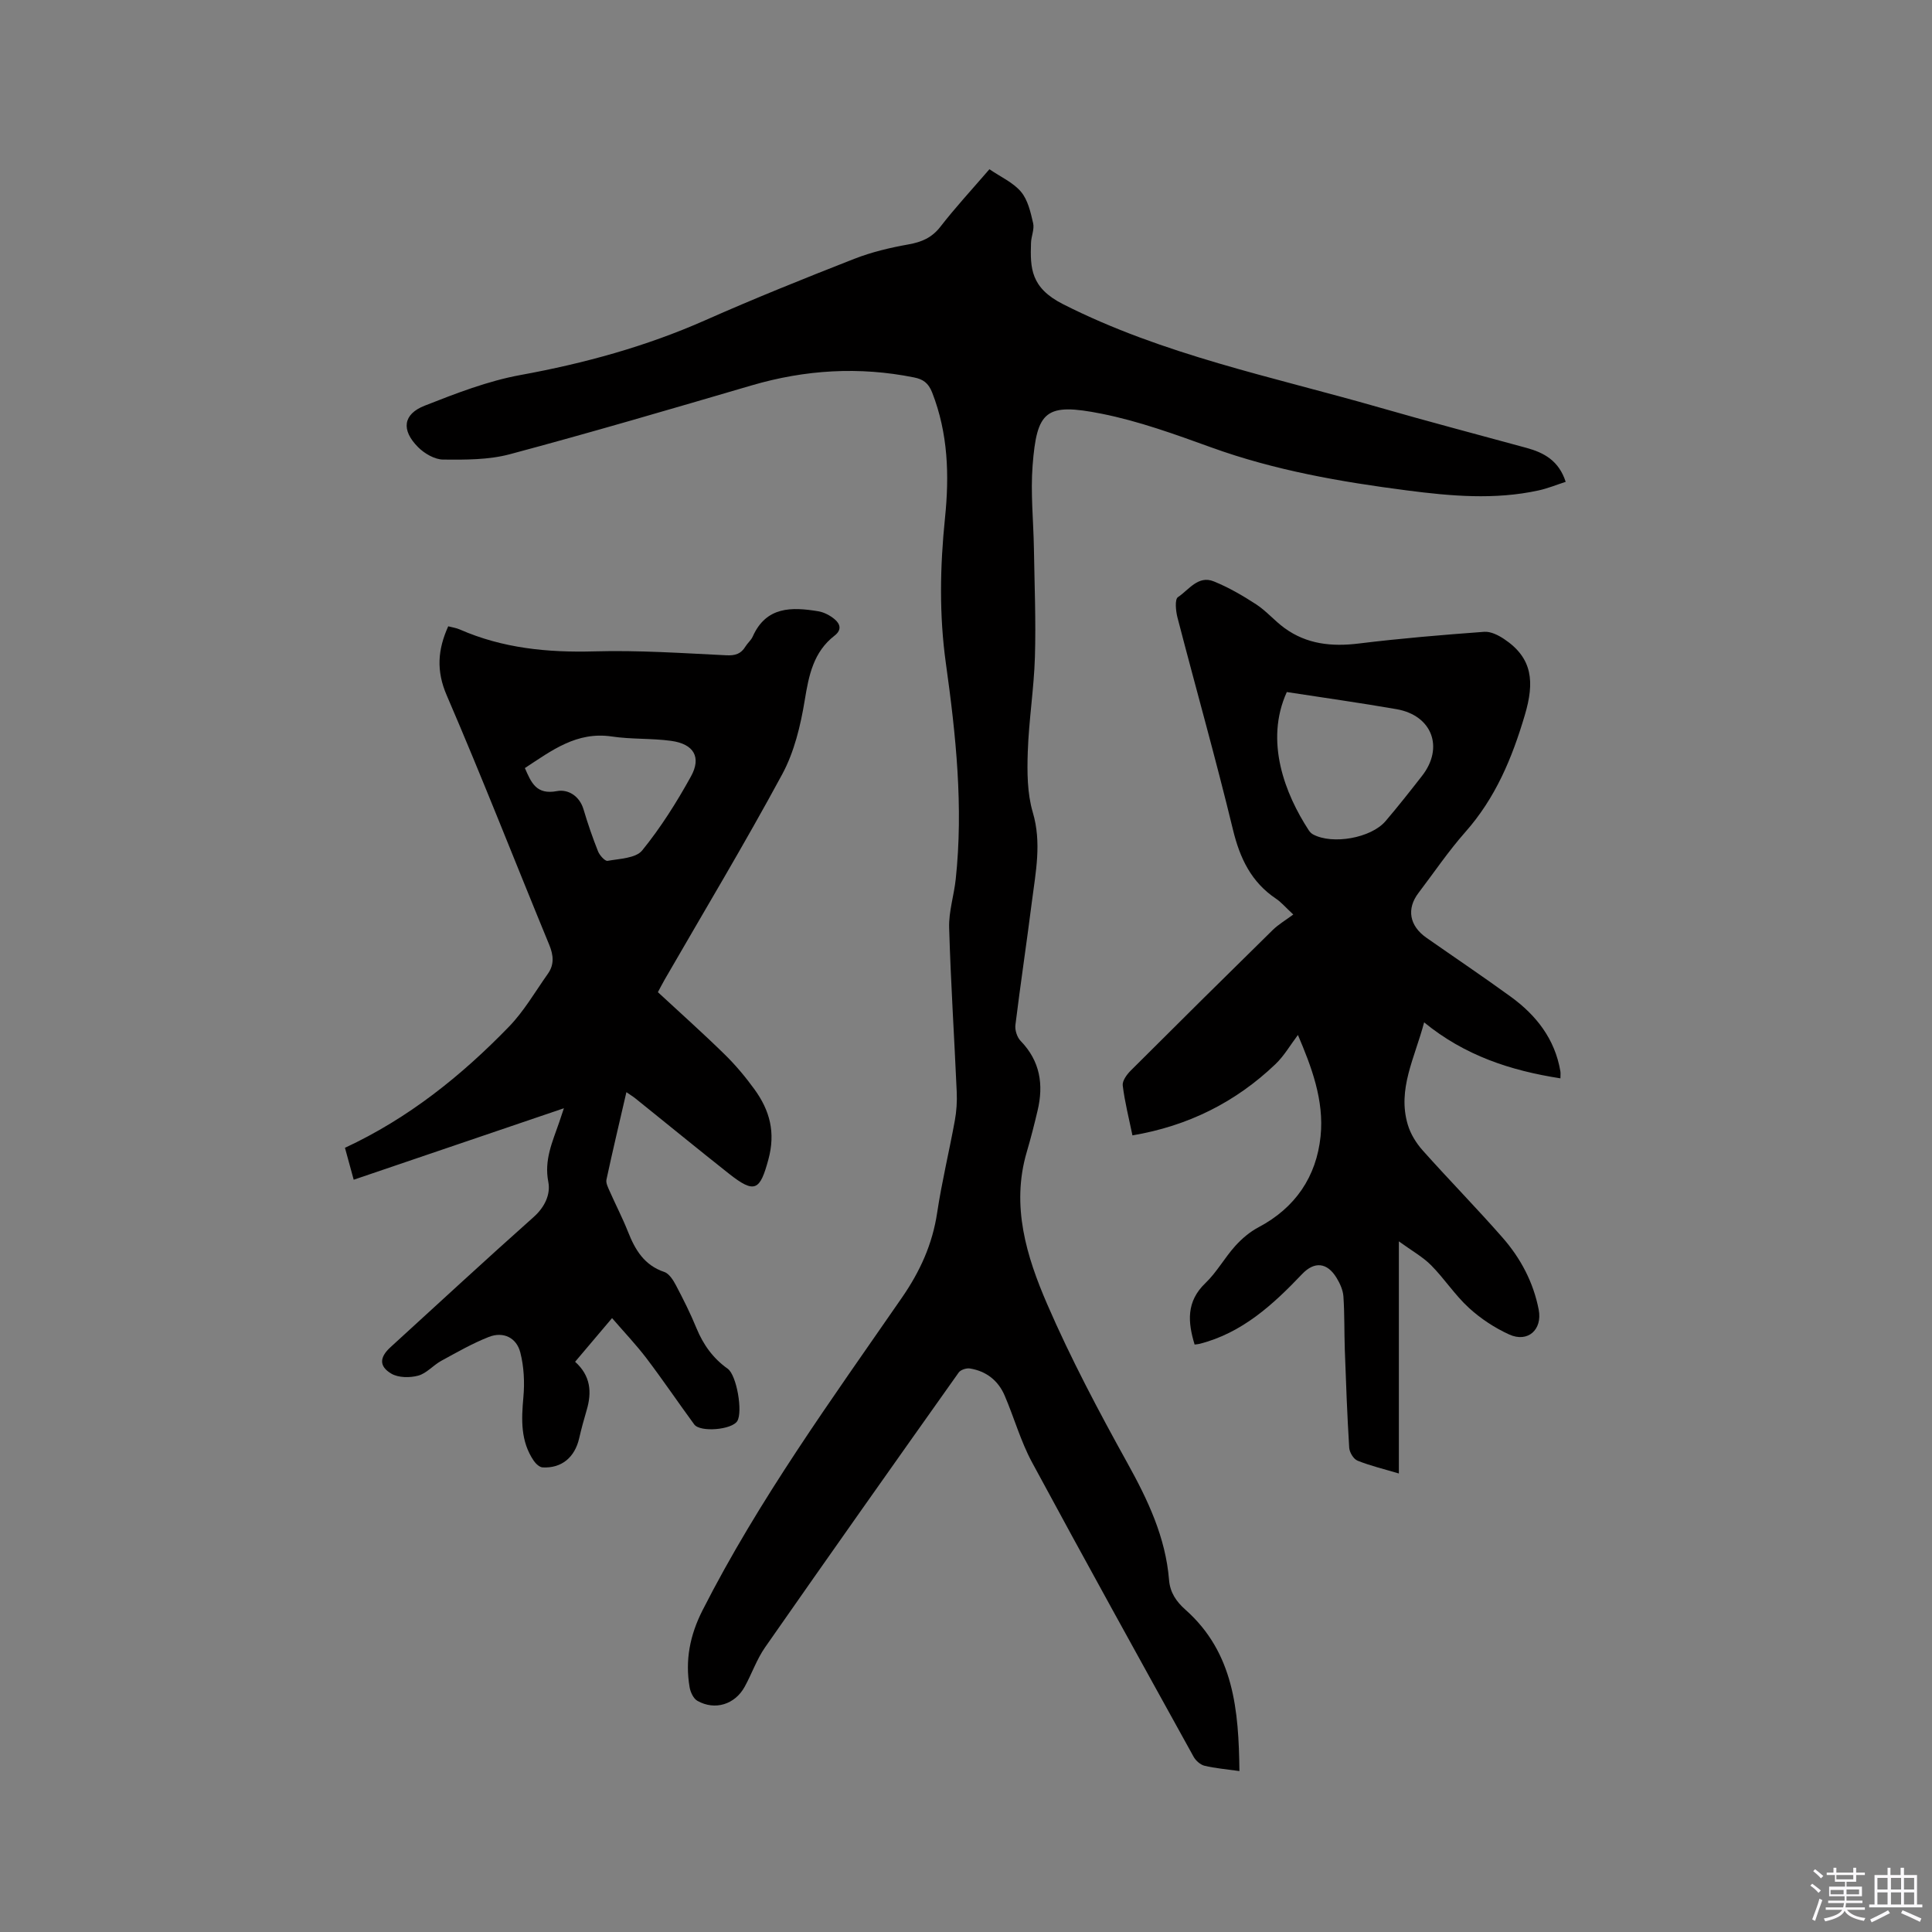 <svg enable-background="new 0 0 400 400" viewBox="0 0 400 400" xmlns="http://www.w3.org/2000/svg"><rect x="0" y="0" width="400" height="400" fill="#808080" stroke="none"/><path d="m374.8 390.4.4-.4c.7.5 1.3 1 1.8 1.4l-.5.5c-.5-.6-1.1-1.1-1.7-1.5zm1 7.3-.6-.3c.5-1.4 1.1-2.8 1.5-4.3.2.1.4.2.6.3-.5 1.3-1 2.8-1.5 4.3zm-.4-10.3.4-.4c.4.3 1 .8 1.7 1.4l-.5.5c-.4-.5-1-1-1.6-1.5zm2.5.3h1.7v-1h.6v1h3.5v-1h.6v1h1.8v.5h-1.8v1.4h-2v1h3.2v2h-3.2v.9h3.3v.5h-3.4c0 .3-.1.6-.1.9h4v.5h-3.7c.7.9 1.9 1.5 3.8 1.7-.1.2-.2.4-.3.6-2.1-.4-3.5-1.1-4-2.1-.4 1-1.8 1.7-4 2.2-.1-.2-.2-.4-.3-.6 2.1-.4 3.4-1 3.8-1.8h-3.4v-.5h3.6c.1-.3.1-.6.2-.9h-3.3v-.5h3.4c0-.3 0-.6 0-.9h-3.2v-2h3.3v-1h-2.1v-1.4h-1.7v-.5zm1.1 3.5v1h2.7c0-.3 0-.4 0-.4 0-.1 0-.2 0-.2 0-.1 0-.2 0-.3h-2.7zm1.2-3v.9h3.5v-.9zm4.7 3h-2.6v.6.4h2.6z" fill="#fbfafc"/><path d="m393.6 386.7h.6v1.5h2.7v6.1h1.1v.6h-11v-.6h1.1v-6.1h2.7v-1.5h.6v1.5h2.1v-1.5zm-2.7 8.8.4.6c-1.2.6-2.5 1.3-3.8 1.9-.1-.2-.2-.4-.3-.6 1.2-.6 2.5-1.2 3.7-1.9zm-2.2-6.7v2.4h2.1v-2.4zm0 3v2.5h2.1v-2.5zm2.8-3v2.4h2.1v-2.4zm0 3v2.5h2.1v-2.5zm6 6.1c-1.4-.7-2.7-1.3-3.9-1.8l.3-.6c1.5.6 2.7 1.2 3.9 1.7zm-1.2-9.1h-2.1v2.4h2.1zm-2.1 3v2.5h2.1v-2.5z" fill="#fbfafc"/><g fill="#010000"><path d="m204.85 35.04c2.35 1.61 4.92 2.74 6.54 4.67 1.42 1.69 1.99 4.24 2.51 6.5.29 1.26-.4 2.71-.44 4.08-.17 5.19-.1 9.27 6.62 12.68 20.75 10.52 43.32 15.02 65.35 21.35 10.17 2.93 20.41 5.62 30.62 8.41 3.62.99 6.69 2.64 8.11 7.03-1.91.61-3.73 1.37-5.63 1.78-9.06 1.98-18.15 1.17-27.2 0-13.77-1.78-27.4-4.15-40.55-8.91-7.44-2.69-14.96-5.43-22.69-6.97-11.63-2.32-13.42-.61-14.3 10.71-.44 5.67.17 11.43.27 17.14.12 7.5.43 15 .21 22.49-.2 6.56-1.26 13.09-1.48 19.65-.14 4.17-.13 8.57 1.03 12.51 1.88 6.34.6 12.39-.18 18.54-1.08 8.51-2.36 17-3.41 25.51-.13 1.06.34 2.54 1.08 3.3 4.04 4.17 4.79 9.04 3.51 14.43-.68 2.88-1.41 5.76-2.25 8.6-3.26 11.12-.05 21.57 4.24 31.48 4.87 11.24 10.64 22.12 16.58 32.84 4.26 7.68 7.93 15.4 8.65 24.26.21 2.59 1.48 4.46 3.4 6.16 10.03 8.91 11.02 20.81 11.17 33.4-2.7-.38-5.01-.57-7.23-1.1-.86-.21-1.81-1.06-2.26-1.87-11.22-20.3-22.46-40.58-33.47-60.99-2.34-4.35-3.69-9.23-5.65-13.79-1.34-3.12-3.82-5.06-7.19-5.6-.73-.12-1.92.27-2.32.83-13.42 18.92-26.81 37.86-40.08 56.89-1.74 2.49-2.75 5.48-4.23 8.17-2.02 3.68-6.16 4.97-9.79 2.92-.82-.46-1.43-1.78-1.61-2.79-.96-5.6.05-10.79 2.67-15.95 11.66-22.93 26.73-43.67 41.28-64.73 3.77-5.46 6.32-11.06 7.3-17.6.96-6.38 2.49-12.67 3.65-19.03.36-1.95.49-3.99.4-5.97-.5-11.33-1.24-22.66-1.57-33.99-.1-3.33 1-6.68 1.36-10.03 1.61-14.99.04-29.86-2.03-44.67-1.41-10.07-1.22-20.07-.19-30.12.91-8.84.65-17.53-2.65-25.98-.78-1.99-1.87-2.76-3.77-3.14-11.35-2.28-22.51-1.6-33.61 1.65-16.65 4.88-33.3 9.77-50.05 14.25-4.41 1.18-9.21 1.15-13.83 1.11-1.76-.02-3.88-1.26-5.19-2.58-3.52-3.54-3.12-6.82 1.38-8.58 6.46-2.54 13.06-5.11 19.85-6.35 13.2-2.41 25.95-5.9 38.24-11.34 10.16-4.5 20.48-8.65 30.82-12.7 3.6-1.41 7.44-2.32 11.26-3 2.75-.49 4.84-1.39 6.61-3.67 3.05-3.94 6.44-7.6 10.14-11.89z"/><path d="m126.72 272.9c-2.82 3.34-5.2 6.14-7.65 9.04 3.22 2.89 3.5 6.29 2.39 10.02-.57 1.93-1.1 3.87-1.55 5.83-.91 3.95-3.64 6.23-7.56 6.02-.65-.03-1.42-.76-1.84-1.37-2.75-4.04-2.57-8.51-2.15-13.15.28-3.07.12-6.33-.64-9.29-.79-3.06-3.51-4.38-6.52-3.2-3.41 1.34-6.62 3.19-9.85 4.95-1.66.91-3.03 2.59-4.76 3.06s-4.1.45-5.57-.41c-2.6-1.54-2.43-3.41-.18-5.47 9.87-9.01 19.67-18.08 29.65-26.96 2.33-2.08 3.53-4.72 3.03-7.28-.89-4.55.87-8.3 2.23-12.26.23-.66.44-1.31 1-2.98-14.96 5.08-29.13 9.9-43.52 14.8-.52-1.92-1.15-4.22-1.81-6.61 13.14-6.11 24.1-14.91 33.95-25.07 3.13-3.23 5.44-7.26 8.06-10.96 1.34-1.89 1.18-3.82.29-5.98-7.1-17.23-13.87-34.59-21.24-51.69-2.2-5.09-1.84-9.47.32-14.27.78.21 1.63.32 2.38.65 8.92 3.91 18.23 4.81 27.9 4.54 9.09-.26 18.21.37 27.31.81 1.85.09 3.03-.3 3.95-1.82.44-.72 1.16-1.29 1.5-2.05 2.79-6.28 8.08-6.15 13.59-5.24 1.18.2 2.41.85 3.34 1.62 1.17.97 1.58 2.21.02 3.42-4.38 3.39-5.33 8.2-6.18 13.39-.86 5.24-2.17 10.7-4.66 15.31-7.75 14.35-16.16 28.34-24.31 42.47-.52.9-.99 1.83-1.43 2.65 4.7 4.35 9.36 8.51 13.82 12.88 2.26 2.21 4.32 4.68 6.18 7.24 3.15 4.35 4.41 8.88 2.87 14.54-1.73 6.37-2.78 7.17-8.18 2.9-6.49-5.13-12.88-10.37-19.33-15.55-.48-.39-1.02-.71-1.88-1.31-1.43 6.2-2.85 12.14-4.13 18.11-.15.71.33 1.62.66 2.38 1.24 2.81 2.66 5.54 3.79 8.39 1.48 3.75 3.36 6.95 7.53 8.35 1 .34 1.84 1.68 2.4 2.74 1.53 2.9 3.01 5.85 4.25 8.88 1.41 3.43 3.43 6.25 6.47 8.41 1.87 1.33 3.15 8.92 1.99 10.83-1.09 1.81-7.68 2.39-8.92.7-3.32-4.53-6.47-9.19-9.86-13.66-2.15-2.83-4.62-5.42-7.15-8.35zm-18.05-113.88c1.32 3.02 2.36 5.58 6.64 4.77 2.29-.43 4.67.97 5.51 3.8.87 2.94 1.87 5.84 3 8.68.33.82 1.43 2.05 1.97 1.96 2.49-.45 5.85-.53 7.17-2.16 3.84-4.73 7.14-9.97 10.09-15.31 2.22-4.01.58-6.73-4.08-7.37-4.07-.56-8.26-.3-12.32-.91-7.25-1.07-12.42 2.9-17.98 6.54z"/><path d="m323.07 223.26c-10.35-1.61-19.8-4.71-28.22-11.59-1.94 7.37-5.57 13.82-3.39 21.16.57 1.94 1.75 3.85 3.11 5.37 5.43 6.09 11.16 11.92 16.53 18.05 3.74 4.27 6.37 9.23 7.47 14.89.8 4.14-2.23 6.91-6.11 5.15-3.01-1.37-5.92-3.29-8.36-5.53-2.87-2.63-5.04-6.01-7.79-8.79-1.71-1.73-3.92-2.95-6.69-4.96v48.06c-3.17-.95-5.95-1.6-8.57-2.66-.82-.33-1.65-1.72-1.71-2.67-.42-6.74-.67-13.5-.91-20.25-.13-3.69-.04-7.4-.29-11.08-.09-1.31-.71-2.68-1.41-3.83-1.95-3.22-4.59-3.48-7.14-.8-6.04 6.35-12.42 12.2-21.24 14.45-.3.08-.62.09-1.02.14-1.41-4.64-1.76-8.89 2.24-12.72 2.35-2.25 3.97-5.24 6.16-7.67 1.37-1.52 3.02-2.93 4.82-3.88 7.65-4.04 12-10.5 12.86-18.83.78-7.51-1.94-14.54-4.69-20.99-1.57 2.07-2.86 4.34-4.68 6.07-8.26 7.88-18.07 12.77-29.58 14.72-.72-3.51-1.59-6.89-2.01-10.33-.12-.96.85-2.28 1.66-3.09 9.75-9.74 19.55-19.44 29.38-29.09 1.19-1.17 2.67-2.03 4.27-3.22-1.72-1.6-2.54-2.59-3.57-3.27-5.13-3.44-7.48-8.36-8.92-14.3-3.56-14.71-7.69-29.28-11.49-43.93-.35-1.36-.58-3.76.1-4.21 2.24-1.48 4.17-4.58 7.42-3.26 3.08 1.25 6.01 2.95 8.8 4.77 2.11 1.38 3.78 3.39 5.83 4.88 4.62 3.37 9.8 3.9 15.41 3.21 8.62-1.06 17.28-1.78 25.95-2.42 1.34-.1 2.92.69 4.11 1.49 5.96 3.96 6.31 8.94 4.31 15.71-2.66 9-6.09 17.21-12.35 24.28-3.5 3.96-6.48 8.38-9.69 12.6-2.49 3.27-1.87 6.79 1.64 9.25 5.82 4.07 11.71 8.03 17.45 12.2 5.31 3.85 9.17 8.78 10.3 15.46.07.39.01.81.01 1.46zm-56.65-79.98c-4.65 10.22-.34 21.14 4.55 28.63.22.34.54.66.89.85 4.02 2.16 12 .76 15-2.75 2.61-3.06 5.1-6.22 7.57-9.39 4.56-5.85 2.08-12.5-5.28-13.79-7.49-1.31-15.03-2.36-22.73-3.55z"/></g></svg>